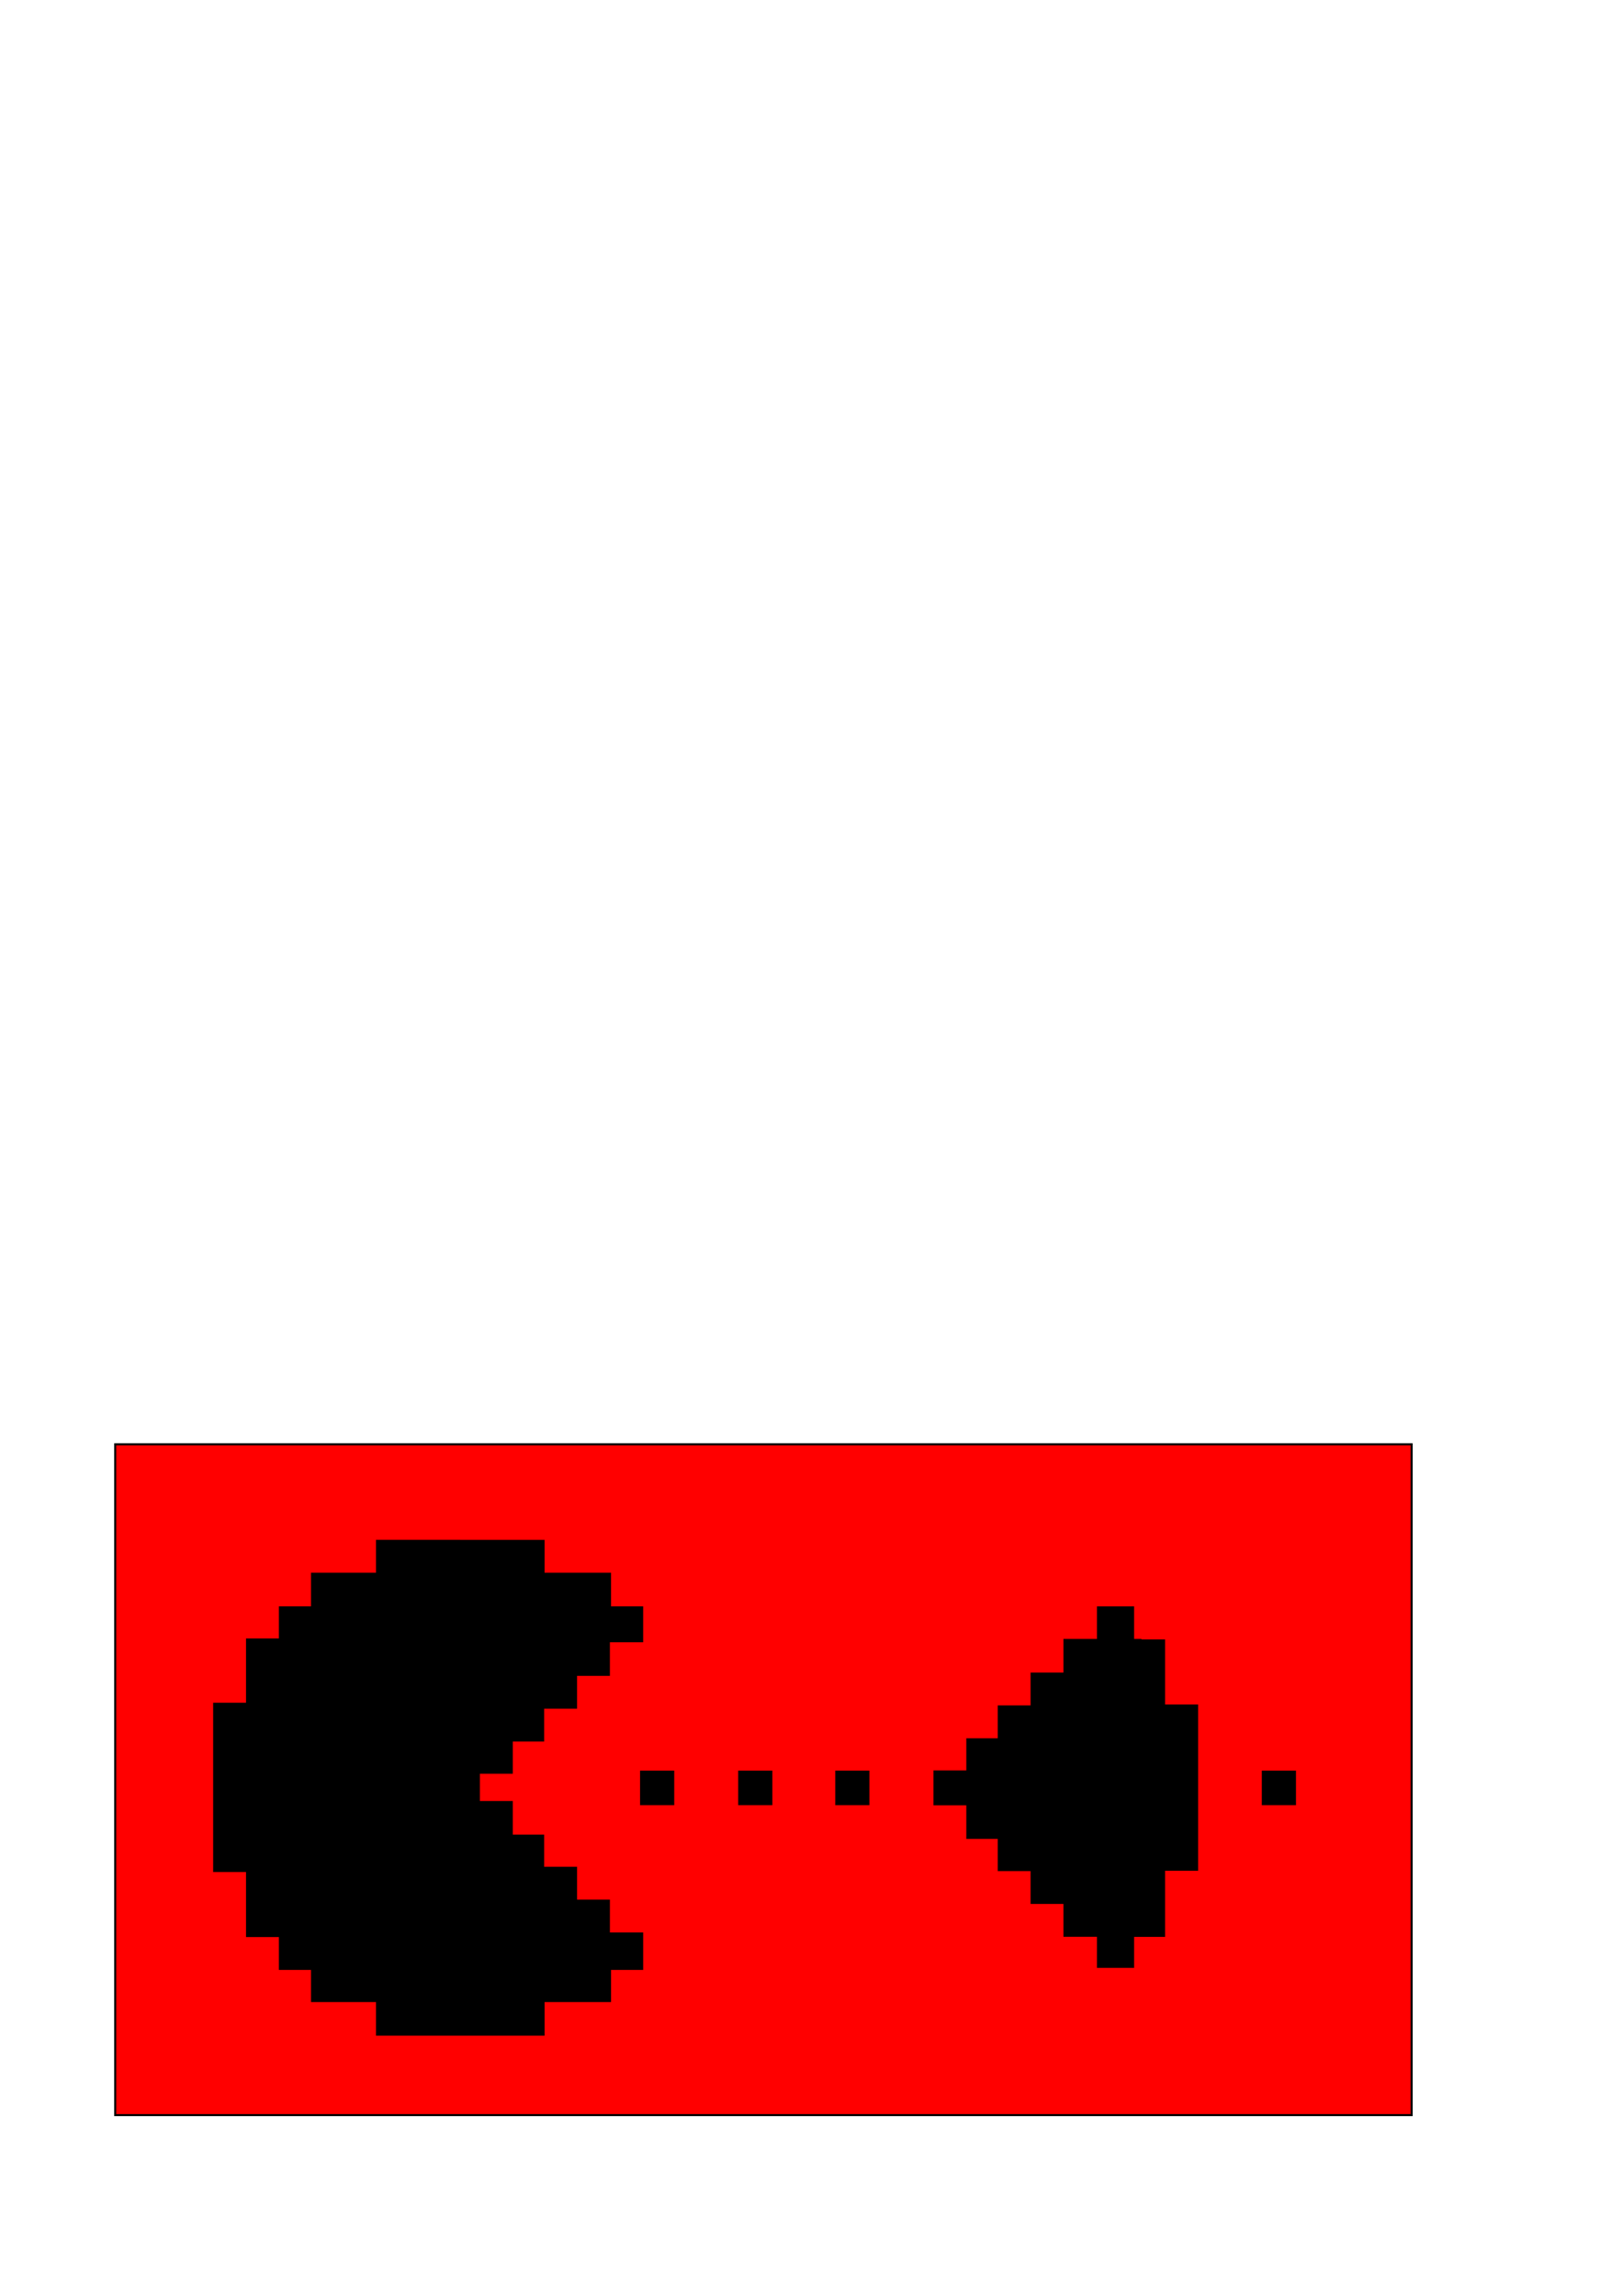 <?xml version="1.0" encoding="UTF-8" standalone="no"?>
<!-- Created with Inkscape (http://www.inkscape.org/) -->

<svg
   xmlns:dc="http://purl.org/dc/elements/1.1/"
   xmlns:cc="http://creativecommons.org/ns#"
   xmlns:rdf="http://www.w3.org/1999/02/22-rdf-syntax-ns#"
   xmlns:svg="http://www.w3.org/2000/svg"
   xmlns="http://www.w3.org/2000/svg"
   xmlns:sodipodi="http://sodipodi.sourceforge.net/DTD/sodipodi-0.dtd"
   xmlns:inkscape="http://www.inkscape.org/namespaces/inkscape"
   width="210mm"
   height="297mm"
   viewBox="0 0 210 297"
   version="1.1"
   id="svg8"
   inkscape:version="0.92.2pre0 (973e216, 2017-07-25)"
   sodipodi:docname="pixel-pacman-melon.svgz">
  <defs
     id="defs2" />
  <sodipodi:namedview
     id="base"
     pagecolor="#ffffff"
     bordercolor="#666666"
     borderopacity="1.0"
     inkscape:pageopacity="0.0"
     inkscape:pageshadow="2"
     inkscape:zoom="0.47749719"
     inkscape:cx="762.93757"
     inkscape:cy="571.56998"
     inkscape:document-units="mm"
     inkscape:current-layer="layer1"
     showgrid="false"
     inkscape:window-width="1280"
     inkscape:window-height="720"
     inkscape:window-x="1920"
     inkscape:window-y="0"
     inkscape:window-maximized="0" />
  <g
     inkscape:label="Layer 1"
     inkscape:groupmode="layer"
     id="layer1">
    <rect
       style="opacity:1;fill:#ff0000;fill-opacity:1;stroke:#000000;stroke-width:0.265;stroke-opacity:1"
       id="rect4574"
       width="167.746"
       height="86.783"
       x="14.904"
       y="186.839" />
    <path
       inkscape:connector-curvature="0"
       style="opacity:1;fill:#000000;fill-opacity:1;stroke:#000000;stroke-width:0.721;stroke-opacity:1"
       d="m 49.012,199.566 v 4.252 h -8.41 v 4.347 h -4.158 v 4.157 h -4.252 v 8.316 h -4.252 v 21.181 h 4.252 v 8.41 h 4.252 v 4.252 h 4.158 v 4.158 H 49.012 v 4.346 h 21.091 v -4.346 h 8.599 v -4.158 h 4.158 v -4.123 h -4.305 v -4.252 h -4.252 v -4.252 H 70.05 v -4.157 h -4.063 v -4.347 h -4.252 v -4.252 h 4.252 v -4.158 h 4.063 v -4.252 h 4.252 v -4.252 h 4.252 v -4.347 h 4.305 v -3.923 H 78.701 v -4.347 h -8.599 v -4.252 z"
       id="rect4534" />
    <path
       inkscape:connector-curvature="0"
       style="opacity:1;fill:#000000;fill-opacity:1;stroke:#000000;stroke-width:0.265;stroke-opacity:1"
       d="m 142.064,207.942 v 4.214 h -4.334 v 4.347 h -4.252 v 4.252 h -4.252 v 4.252 h -4.063 v 4.158 h -4.252 v 4.252 h 4.252 v 4.347 h 4.063 v 4.157 h 4.252 v 4.252 h 4.252 v 4.252 h 4.334 v 4.02 h 4.543 v -4.009 h 4.009 v -8.552 h 4.276 v -21.248 h -4.276 v -8.419 h -3.059 v -0.062 h -0.95 v -4.214 z"
       id="path4556" />
    <rect
       style="opacity:1;fill:#000000;fill-opacity:1;stroke:#000000;stroke-width:0.265;stroke-opacity:1"
       id="rect4559"
       width="4.158"
       height="4.205"
       x="82.949"
       y="229.191" />
    <rect
       y="229.191"
       x="95.644"
       height="4.205"
       width="4.158"
       id="rect4561"
       style="opacity:1;fill:#000000;fill-opacity:1;stroke:#000000;stroke-width:0.265;stroke-opacity:1" />
    <rect
       style="opacity:1;fill:#000000;fill-opacity:1;stroke:#000000;stroke-width:0.265;stroke-opacity:1"
       id="rect4563"
       width="4.158"
       height="4.205"
       x="108.206"
       y="229.191" />
    <rect
       y="229.191"
       x="163.397"
       height="4.205"
       width="4.158"
       id="rect4565"
       style="opacity:1;fill:#000000;fill-opacity:1;stroke:#000000;stroke-width:0.265;stroke-opacity:1" />
  </g>
</svg>
